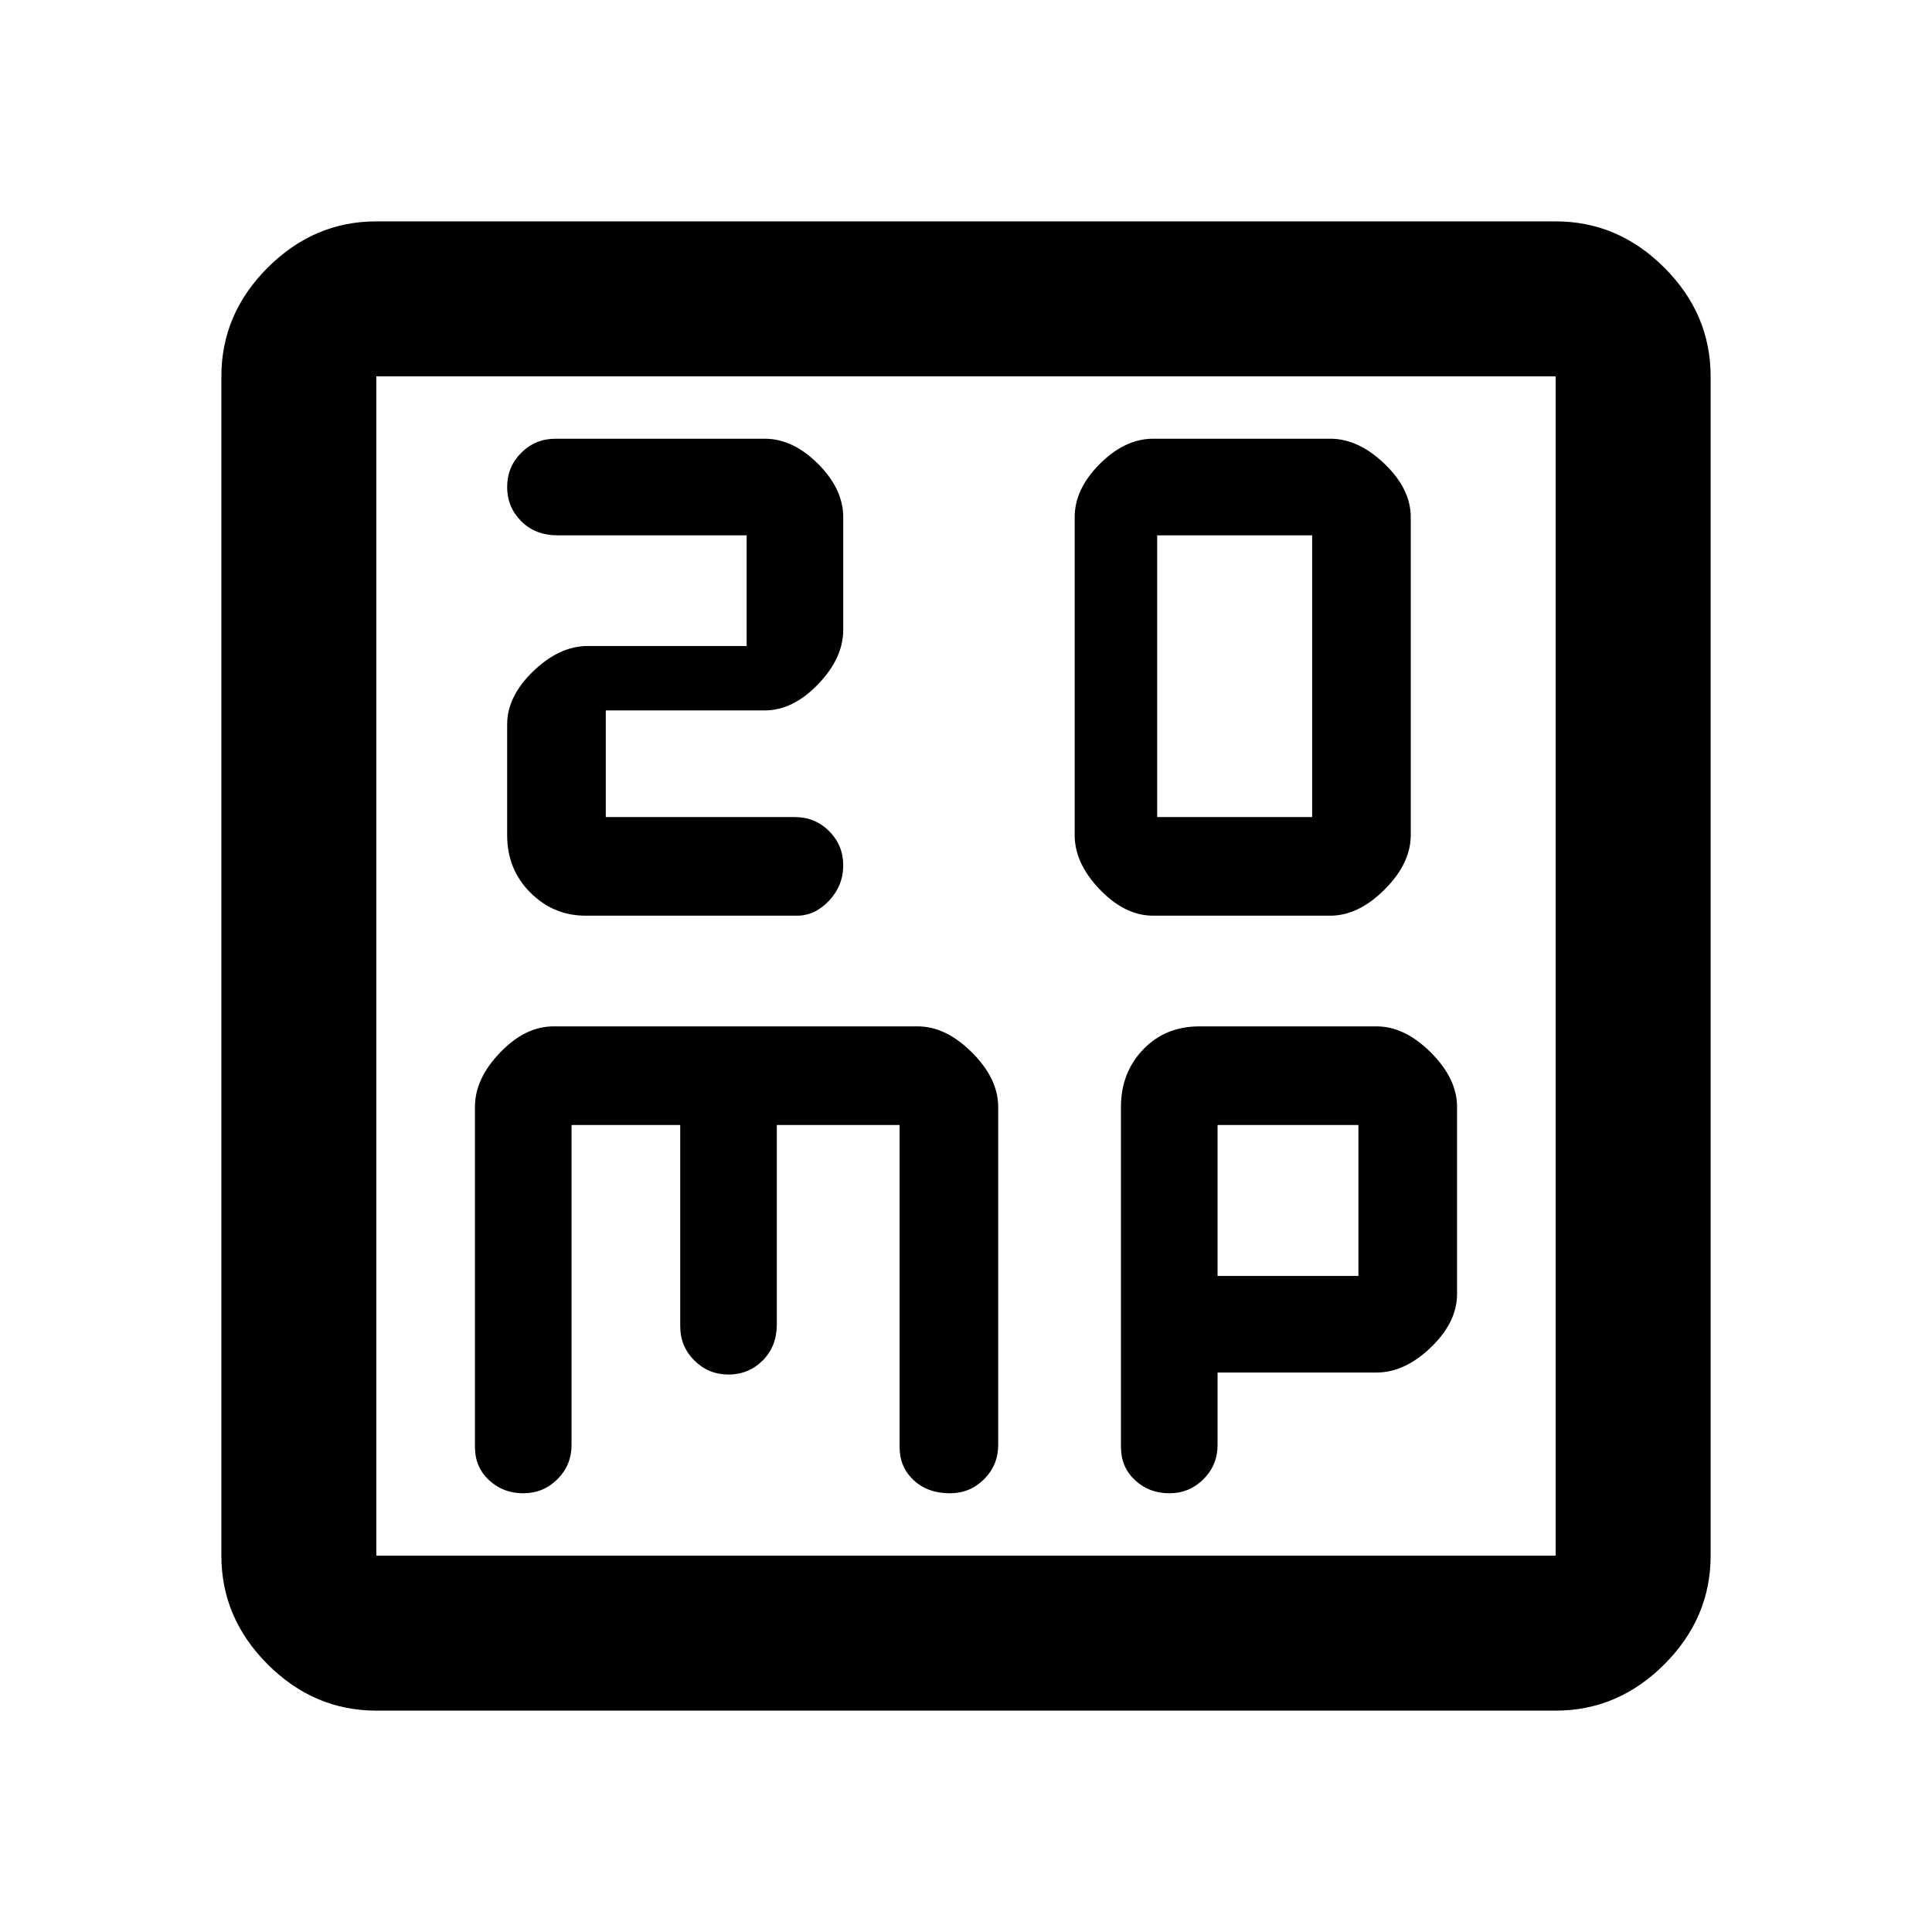 <svg xmlns="http://www.w3.org/2000/svg" height="48" width="48"><path d="M28.75 20.3V13.3H32.6V20.3ZM28.65 22.75H33.05Q33.75 22.75 34.4 22.1Q35.05 21.45 35.05 20.75V12.85Q35.05 12.15 34.4 11.525Q33.75 10.9 33.05 10.9H28.65Q27.95 10.9 27.325 11.525Q26.7 12.15 26.7 12.85V20.75Q26.7 21.45 27.325 22.1Q27.95 22.75 28.65 22.75ZM14.55 22.75H19.8Q20.25 22.75 20.6 22.375Q20.95 22 20.95 21.5Q20.95 21 20.6 20.65Q20.25 20.3 19.75 20.3H15.05V17.65H19Q19.7 17.65 20.325 17Q20.95 16.35 20.95 15.65V12.85Q20.95 12.15 20.325 11.525Q19.7 10.9 19 10.9H13.8Q13.3 10.9 12.95 11.25Q12.6 11.6 12.6 12.1Q12.6 12.6 12.95 12.95Q13.3 13.3 13.85 13.3H18.55V16.05H14.6Q13.9 16.05 13.25 16.675Q12.6 17.3 12.6 18V20.75Q12.6 21.6 13.175 22.175Q13.75 22.75 14.55 22.75ZM9.35 42.5Q7.8 42.5 6.65 41.35Q5.5 40.2 5.5 38.65V9.35Q5.5 7.8 6.65 6.65Q7.8 5.5 9.35 5.5H38.65Q40.2 5.5 41.35 6.65Q42.5 7.8 42.5 9.35V38.65Q42.5 40.2 41.35 41.35Q40.2 42.5 38.65 42.5ZM9.35 38.65H38.65Q38.65 38.65 38.65 38.65Q38.65 38.65 38.65 38.65V9.35Q38.65 9.35 38.65 9.35Q38.65 9.35 38.65 9.35H9.35Q9.35 9.35 9.35 9.35Q9.35 9.35 9.35 9.35V38.65Q9.35 38.65 9.35 38.65Q9.35 38.65 9.35 38.65ZM13 37.1Q13.5 37.1 13.85 36.75Q14.2 36.4 14.2 35.9V27.95H16.9V32.95Q16.9 33.45 17.25 33.8Q17.6 34.15 18.1 34.15Q18.6 34.15 18.95 33.8Q19.3 33.45 19.3 32.9V27.95H22.35V35.95Q22.35 36.45 22.7 36.775Q23.05 37.1 23.6 37.1Q24.1 37.1 24.45 36.75Q24.8 36.4 24.8 35.9V27.5Q24.8 26.8 24.15 26.15Q23.5 25.5 22.8 25.5H13.75Q13.05 25.5 12.425 26.15Q11.8 26.8 11.8 27.5V35.95Q11.8 36.45 12.15 36.775Q12.5 37.1 13 37.1ZM29.05 37.1Q29.55 37.1 29.9 36.75Q30.25 36.4 30.25 35.9V34.1H34.2Q34.9 34.1 35.55 33.475Q36.2 32.85 36.2 32.15V27.5Q36.2 26.8 35.55 26.15Q34.9 25.5 34.2 25.5H29.8Q28.95 25.5 28.4 26.075Q27.85 26.65 27.85 27.5V35.95Q27.85 36.45 28.2 36.775Q28.55 37.1 29.05 37.1ZM30.25 27.95H33.75V31.7H30.25ZM9.35 9.35Q9.35 9.35 9.35 9.35Q9.35 9.35 9.35 9.35Q9.35 9.35 9.35 9.35Q9.35 9.35 9.35 9.35V38.65Q9.35 38.65 9.35 38.65Q9.35 38.65 9.35 38.65Q9.35 38.65 9.35 38.65Q9.35 38.65 9.35 38.65Z"/></svg>